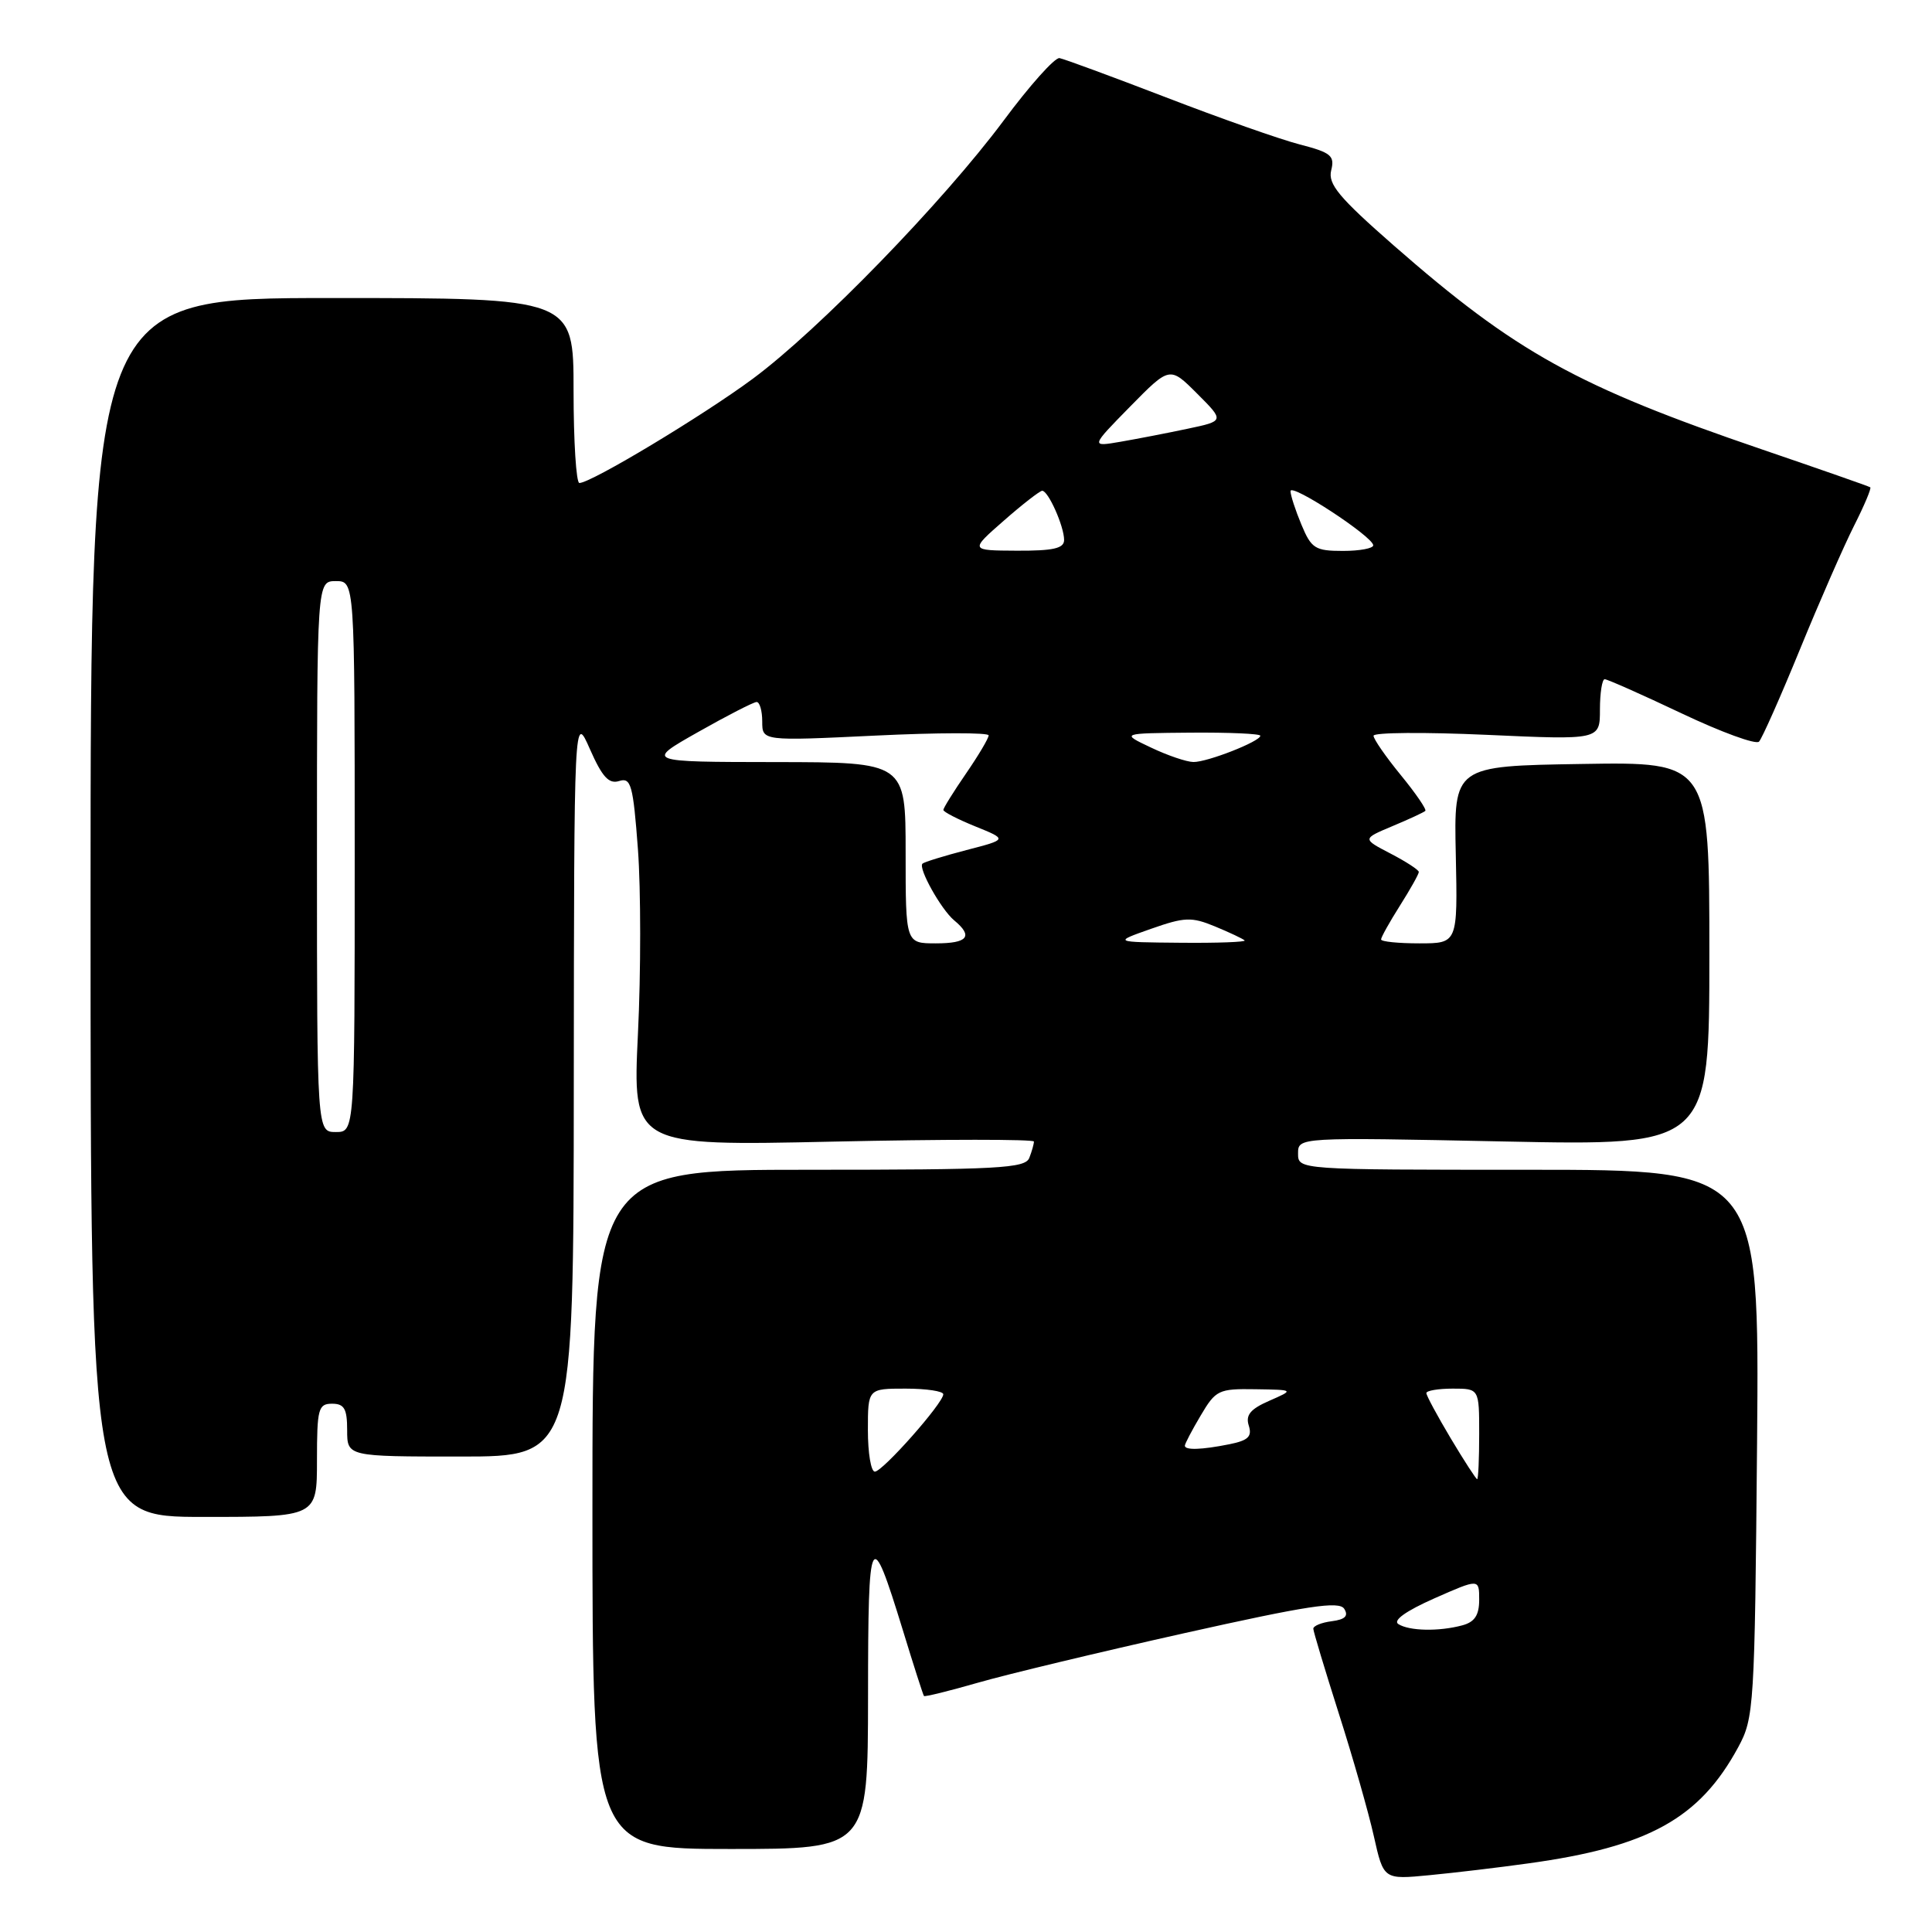 <?xml version="1.0" encoding="UTF-8" standalone="no"?>
<!DOCTYPE svg PUBLIC "-//W3C//DTD SVG 1.1//EN" "http://www.w3.org/Graphics/SVG/1.1/DTD/svg11.dtd" >
<svg xmlns="http://www.w3.org/2000/svg" xmlns:xlink="http://www.w3.org/1999/xlink" version="1.1" viewBox="0 0 256 256">
 <g >
 <path fill="currentColor"
d=" M 202.50 246.91 C 218.44 244.72 225.21 240.96 230.33 231.50 C 232.42 227.64 232.51 226.21 232.82 191.25 C 233.13 155.00 233.13 155.00 202.57 155.00 C 172.00 155.00 172.00 155.00 172.00 152.85 C 172.00 150.69 172.00 150.69 199.25 151.25 C 226.50 151.81 226.50 151.81 226.50 126.38 C 226.50 100.95 226.50 100.95 209.57 101.23 C 192.64 101.50 192.64 101.50 192.90 113.25 C 193.15 125.00 193.15 125.00 188.07 125.00 C 185.28 125.00 183.00 124.77 183.00 124.48 C 183.00 124.19 184.12 122.18 185.50 120.00 C 186.88 117.82 188.00 115.82 188.00 115.54 C 188.00 115.27 186.31 114.17 184.25 113.10 C 180.50 111.15 180.50 111.15 184.50 109.47 C 186.70 108.55 188.66 107.64 188.86 107.45 C 189.06 107.26 187.60 105.13 185.61 102.70 C 183.63 100.28 182.00 97.93 182.00 97.49 C 182.00 97.05 188.75 97.00 197.00 97.37 C 212.00 98.05 212.00 98.05 212.00 94.02 C 212.00 91.81 212.29 90.00 212.63 90.00 C 212.98 90.00 217.56 92.03 222.81 94.52 C 228.06 97.01 232.68 98.70 233.08 98.27 C 233.48 97.85 235.93 92.33 238.52 86.00 C 241.11 79.67 244.33 72.32 245.68 69.65 C 247.03 66.98 247.99 64.70 247.82 64.57 C 247.64 64.44 241.20 62.19 233.50 59.56 C 208.99 51.20 200.87 46.70 184.67 32.52 C 177.40 26.15 175.94 24.39 176.39 22.57 C 176.88 20.64 176.37 20.21 172.22 19.14 C 169.63 18.47 161.65 15.66 154.50 12.90 C 147.35 10.15 141.00 7.81 140.39 7.70 C 139.78 7.59 136.44 11.32 132.97 16.00 C 124.92 26.80 108.54 43.67 99.76 50.18 C 93.13 55.09 78.32 64.00 76.77 64.00 C 76.35 64.00 76.00 58.49 76.00 51.75 C 76.00 39.49 76.00 39.49 44.00 39.49 C 12.00 39.49 12.00 39.49 12.00 120.25 C 12.00 201.00 12.00 201.00 27.00 201.00 C 42.00 201.00 42.00 201.00 42.00 193.50 C 42.00 186.67 42.18 186.00 44.00 186.00 C 45.62 186.00 46.00 186.67 46.00 189.50 C 46.00 193.00 46.00 193.00 61.00 193.00 C 76.00 193.00 76.00 193.00 76.03 143.75 C 76.07 94.50 76.07 94.50 78.17 99.27 C 79.80 102.96 80.68 103.92 82.04 103.49 C 83.61 102.99 83.89 103.98 84.53 112.54 C 84.92 117.82 84.93 128.83 84.53 137.00 C 83.82 151.85 83.82 151.85 110.41 151.27 C 125.03 150.95 137.00 150.95 137.00 151.26 C 137.00 151.58 136.73 152.55 136.39 153.42 C 135.86 154.81 132.34 155.00 107.14 155.00 C 78.50 155.00 78.50 155.00 78.50 200.00 C 78.50 245.00 78.50 245.00 96.75 245.00 C 115.00 245.00 115.00 245.00 115.02 224.75 C 115.03 202.59 115.33 202.02 119.63 216.00 C 121.06 220.68 122.32 224.60 122.43 224.73 C 122.54 224.86 125.75 224.07 129.57 222.97 C 133.38 221.87 145.68 218.92 156.90 216.41 C 173.28 212.75 177.45 212.11 178.12 213.18 C 178.71 214.12 178.24 214.59 176.47 214.82 C 175.11 214.99 174.01 215.44 174.02 215.82 C 174.03 216.19 175.55 221.23 177.39 227.02 C 179.24 232.80 181.33 240.13 182.04 243.30 C 183.33 249.06 183.33 249.06 189.42 248.47 C 192.76 248.15 198.65 247.45 202.50 246.91 Z  M 185.29 215.20 C 184.53 214.72 186.28 213.47 190.04 211.80 C 196.00 209.17 196.00 209.17 196.00 211.97 C 196.00 214.03 195.40 214.93 193.75 215.37 C 190.65 216.20 186.74 216.12 185.29 215.20 Z  M 192.23 190.59 C 190.46 187.62 189.00 184.92 189.00 184.59 C 189.00 184.27 190.57 184.00 192.50 184.00 C 196.00 184.00 196.00 184.00 196.00 190.00 C 196.00 193.30 195.88 196.00 195.73 196.00 C 195.59 196.00 194.01 193.57 192.23 190.59 Z  M 115.00 189.50 C 115.00 184.00 115.00 184.00 120.00 184.00 C 122.75 184.00 125.00 184.34 124.99 184.75 C 124.98 185.93 116.95 195.00 115.92 195.00 C 115.41 195.00 115.00 192.53 115.00 189.50 Z  M 157.00 191.56 C 157.00 191.31 157.94 189.51 159.10 187.56 C 161.09 184.19 161.47 184.00 166.35 184.08 C 171.50 184.16 171.50 184.16 168.19 185.61 C 165.69 186.70 165.02 187.50 165.47 188.90 C 165.93 190.35 165.39 190.87 162.90 191.37 C 159.21 192.11 157.00 192.18 157.00 191.56 Z  M 42.00 113.50 C 42.00 77.00 42.00 77.00 44.50 77.00 C 47.00 77.00 47.00 77.00 47.00 113.50 C 47.00 150.00 47.00 150.00 44.50 150.00 C 42.00 150.00 42.00 150.00 42.00 113.50 Z  M 120.00 113.00 C 120.00 101.00 120.00 101.00 102.75 100.98 C 85.50 100.96 85.50 100.96 92.50 97.00 C 96.35 94.82 99.84 93.03 100.25 93.02 C 100.66 93.01 101.00 94.17 101.00 95.60 C 101.00 98.19 101.00 98.19 116.00 97.47 C 124.25 97.07 131.00 97.06 131.00 97.44 C 131.00 97.83 129.65 100.10 128.00 102.50 C 126.35 104.90 125.00 107.07 125.00 107.32 C 125.00 107.58 126.91 108.56 129.25 109.51 C 133.50 111.23 133.50 111.23 128.05 112.64 C 125.06 113.42 122.44 114.23 122.23 114.44 C 121.64 115.03 124.70 120.51 126.43 121.95 C 128.99 124.07 128.25 125.00 124.00 125.00 C 120.00 125.00 120.00 125.00 120.00 113.00 Z  M 152.50 123.08 C 156.97 121.51 157.87 121.47 161.00 122.76 C 162.93 123.56 164.69 124.39 164.92 124.61 C 165.15 124.82 161.32 124.97 156.42 124.92 C 147.50 124.84 147.50 124.84 152.50 123.08 Z  M 152.50 99.05 C 148.50 97.16 148.50 97.16 157.75 97.08 C 162.84 97.04 167.00 97.22 167.00 97.49 C 167.00 98.24 159.96 101.00 158.13 100.97 C 157.23 100.96 154.70 100.10 152.50 99.05 Z  M 133.00 69.00 C 135.47 66.83 137.77 65.05 138.09 65.03 C 138.88 64.99 141.00 69.73 141.00 71.55 C 141.00 72.67 139.56 72.99 134.75 72.97 C 128.50 72.94 128.50 72.94 133.00 69.00 Z  M 172.45 69.53 C 171.65 67.62 171.00 65.62 171.00 65.08 C 171.00 63.95 181.90 71.09 181.96 72.25 C 181.98 72.66 180.18 73.00 177.95 73.00 C 174.27 73.00 173.76 72.68 172.45 69.53 Z  M 149.75 53.87 C 155.00 48.53 155.00 48.53 158.62 52.15 C 162.25 55.78 162.25 55.78 157.37 56.81 C 154.69 57.38 150.70 58.15 148.50 58.53 C 144.50 59.22 144.50 59.22 149.75 53.87 Z "/>
</g>
</svg>